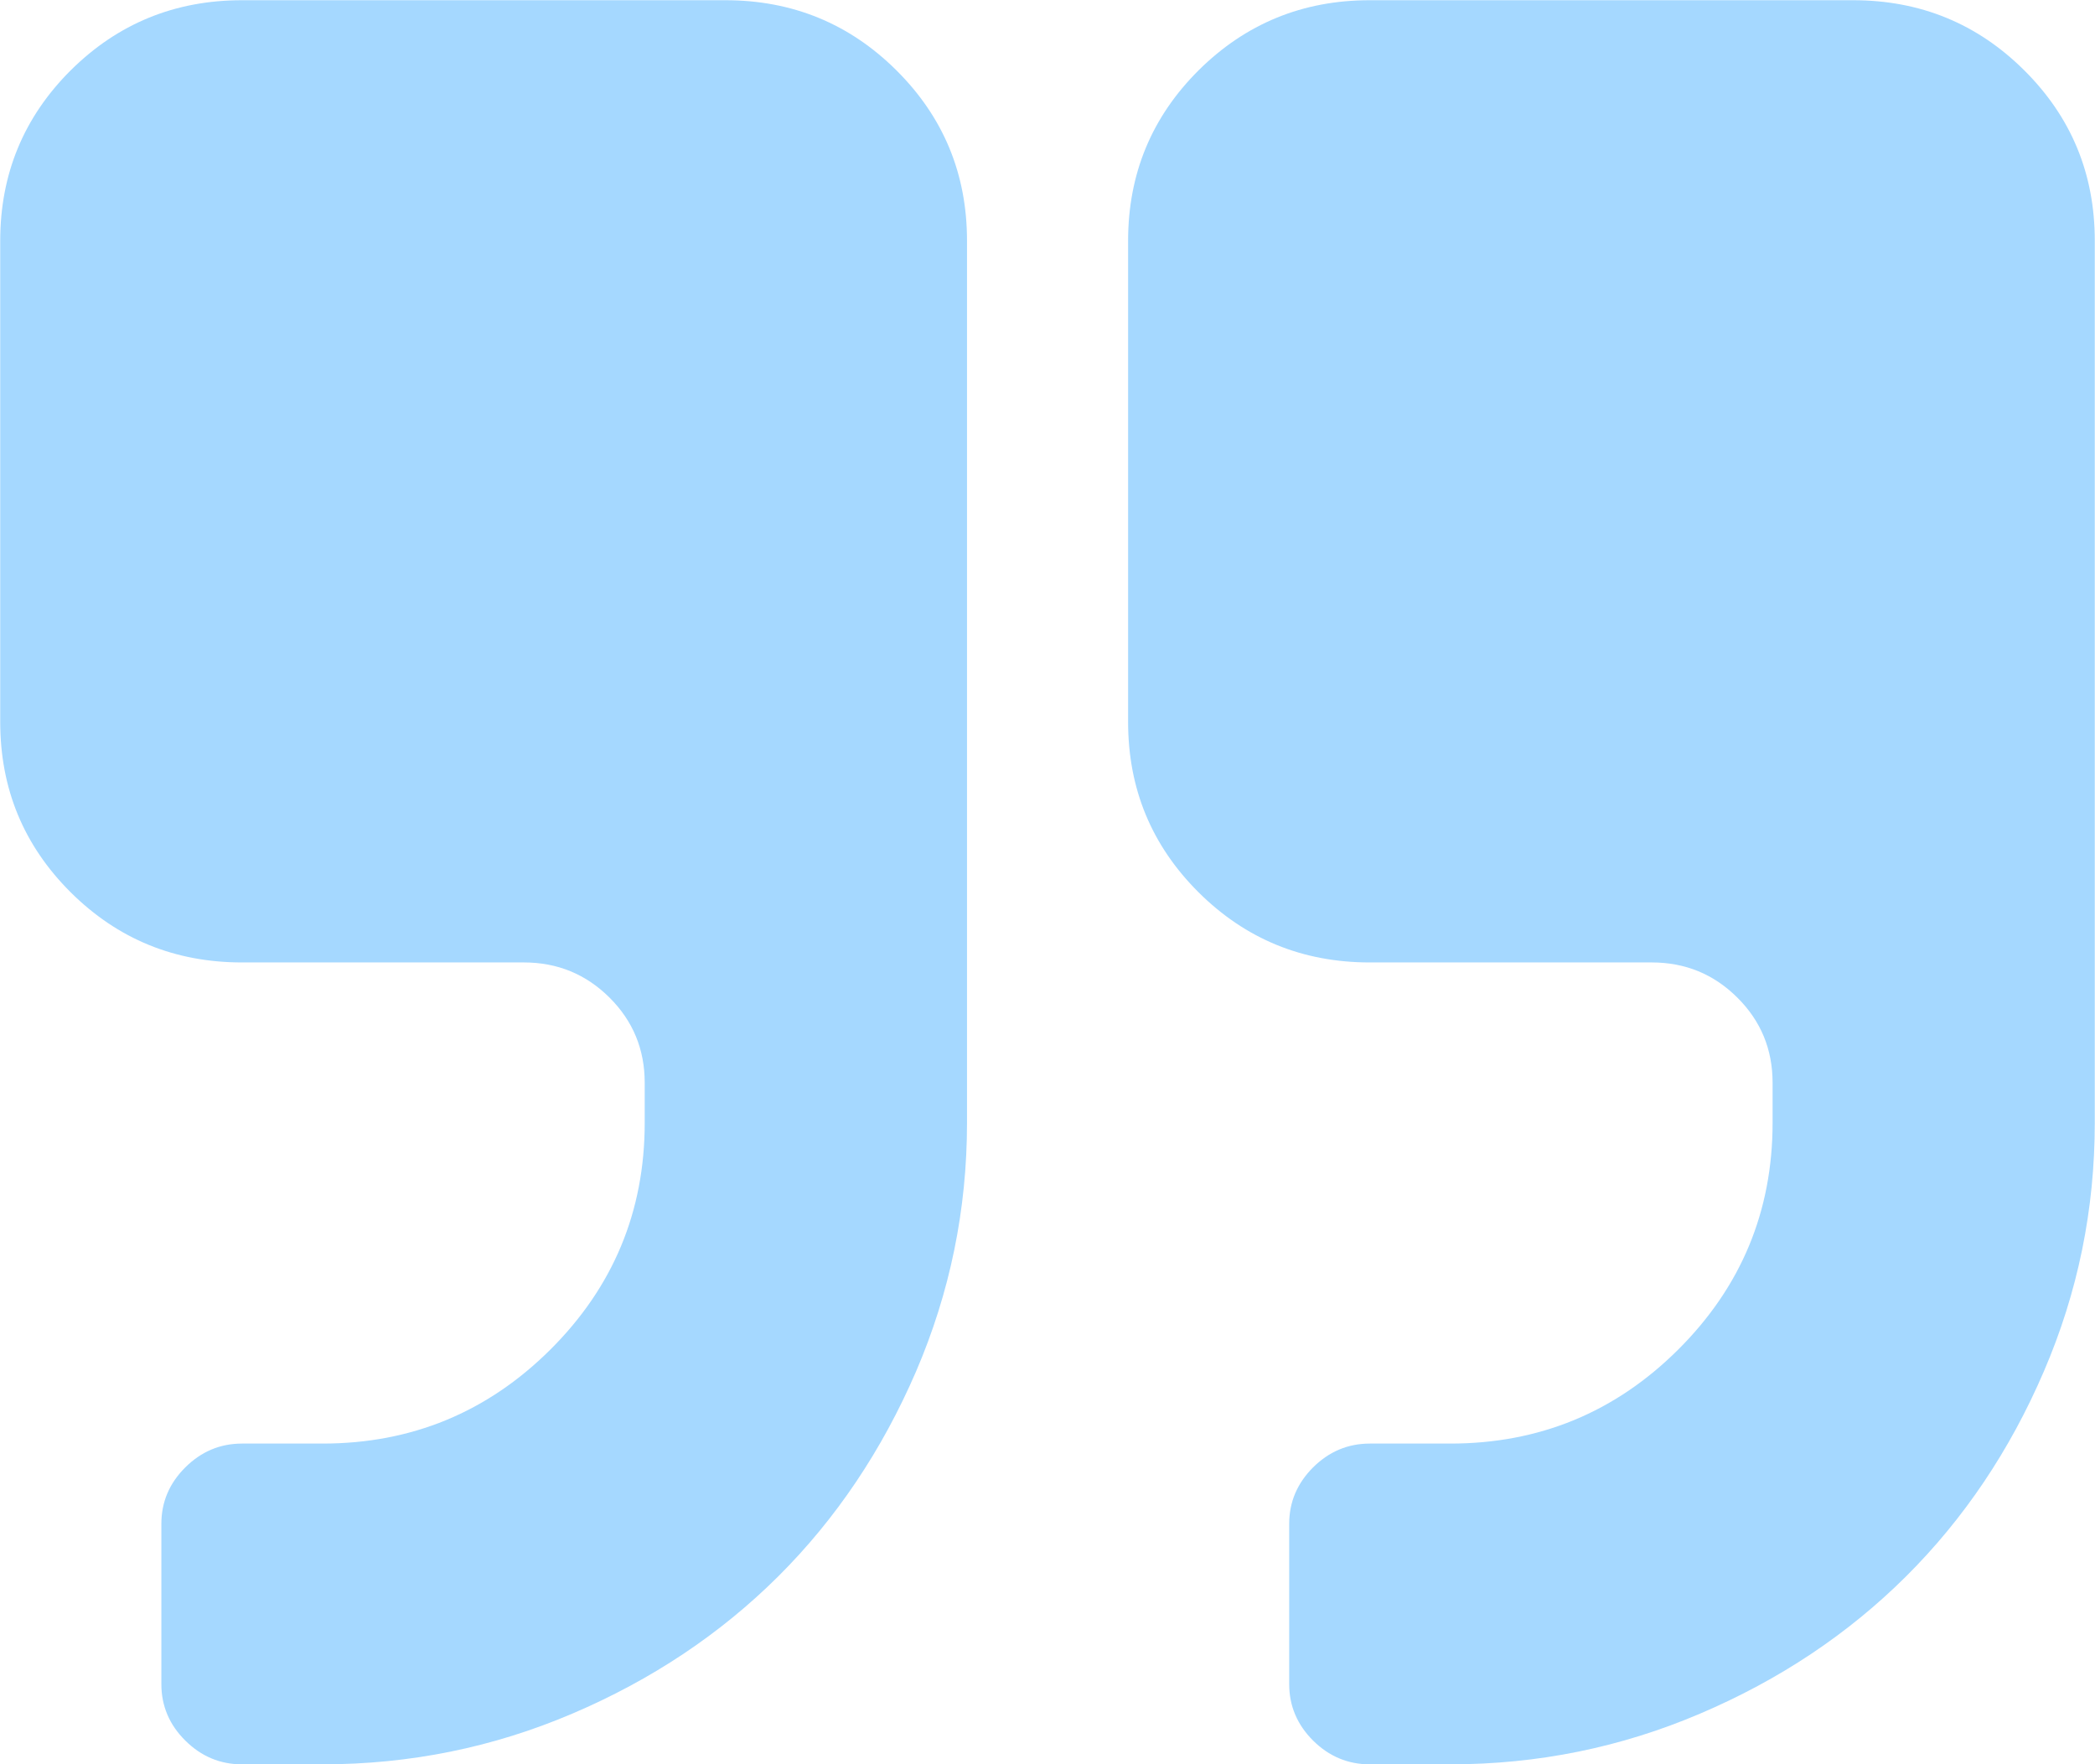 <svg 
 xmlns="http://www.w3.org/2000/svg"
 xmlns:xlink="http://www.w3.org/1999/xlink"
 width="38px" height="32px">
<path fill-rule="evenodd"  fill="rgb(165, 216, 255)"
 d="M37.071,24.878 C36.456,26.309 35.622,27.549 34.572,28.594 C33.521,29.639 32.277,30.469 30.838,31.082 C29.400,31.696 27.890,32.002 26.307,32.002 L24.845,32.002 C24.450,32.002 24.106,31.858 23.817,31.571 C23.529,31.284 23.384,30.941 23.384,30.548 L23.384,27.639 C23.384,27.245 23.529,26.905 23.817,26.616 C24.106,26.329 24.450,26.184 24.845,26.184 L26.307,26.184 C27.920,26.184 29.298,25.616 30.439,24.480 C31.580,23.344 32.152,21.973 32.152,20.366 L32.152,19.639 C32.152,19.033 31.939,18.518 31.512,18.094 C31.086,17.670 30.569,17.457 29.960,17.457 L24.845,17.457 C23.628,17.457 22.593,17.033 21.740,16.185 C20.888,15.336 20.462,14.307 20.462,13.095 L20.462,4.368 C20.462,3.156 20.888,2.125 21.740,1.276 C22.593,0.429 23.628,0.004 24.845,0.004 L33.612,0.004 C34.830,0.004 35.866,0.429 36.717,1.276 C37.571,2.125 37.996,3.154 37.996,4.367 L37.996,20.366 C37.996,21.942 37.688,23.446 37.071,24.878 ZM14.115,28.594 C13.064,29.639 11.820,30.469 10.382,31.082 C8.944,31.696 7.432,32.002 5.850,32.002 L4.389,32.002 C3.992,32.002 3.650,31.858 3.361,31.571 C3.071,31.284 2.927,30.941 2.927,30.548 L2.927,27.639 C2.927,27.245 3.071,26.905 3.361,26.616 C3.650,26.329 3.992,26.184 4.389,26.184 L5.850,26.184 C7.463,26.184 8.840,25.616 9.982,24.480 C11.123,23.344 11.694,21.973 11.694,20.366 L11.694,19.639 C11.694,19.033 11.481,18.518 11.055,18.094 C10.628,17.670 10.111,17.457 9.502,17.457 L4.389,17.457 C3.171,17.457 2.135,17.033 1.282,16.185 C0.430,15.336 0.004,14.307 0.004,13.095 L0.004,4.368 C0.004,3.156 0.431,2.125 1.282,1.276 C2.135,0.429 3.171,0.004 4.389,0.004 L13.156,0.004 C14.373,0.004 15.408,0.429 16.260,1.276 C17.113,2.125 17.540,3.154 17.540,4.367 L17.540,20.366 C17.540,21.942 17.230,23.446 16.615,24.878 C15.997,26.309 15.164,27.549 14.115,28.594 Z"/>
</svg>